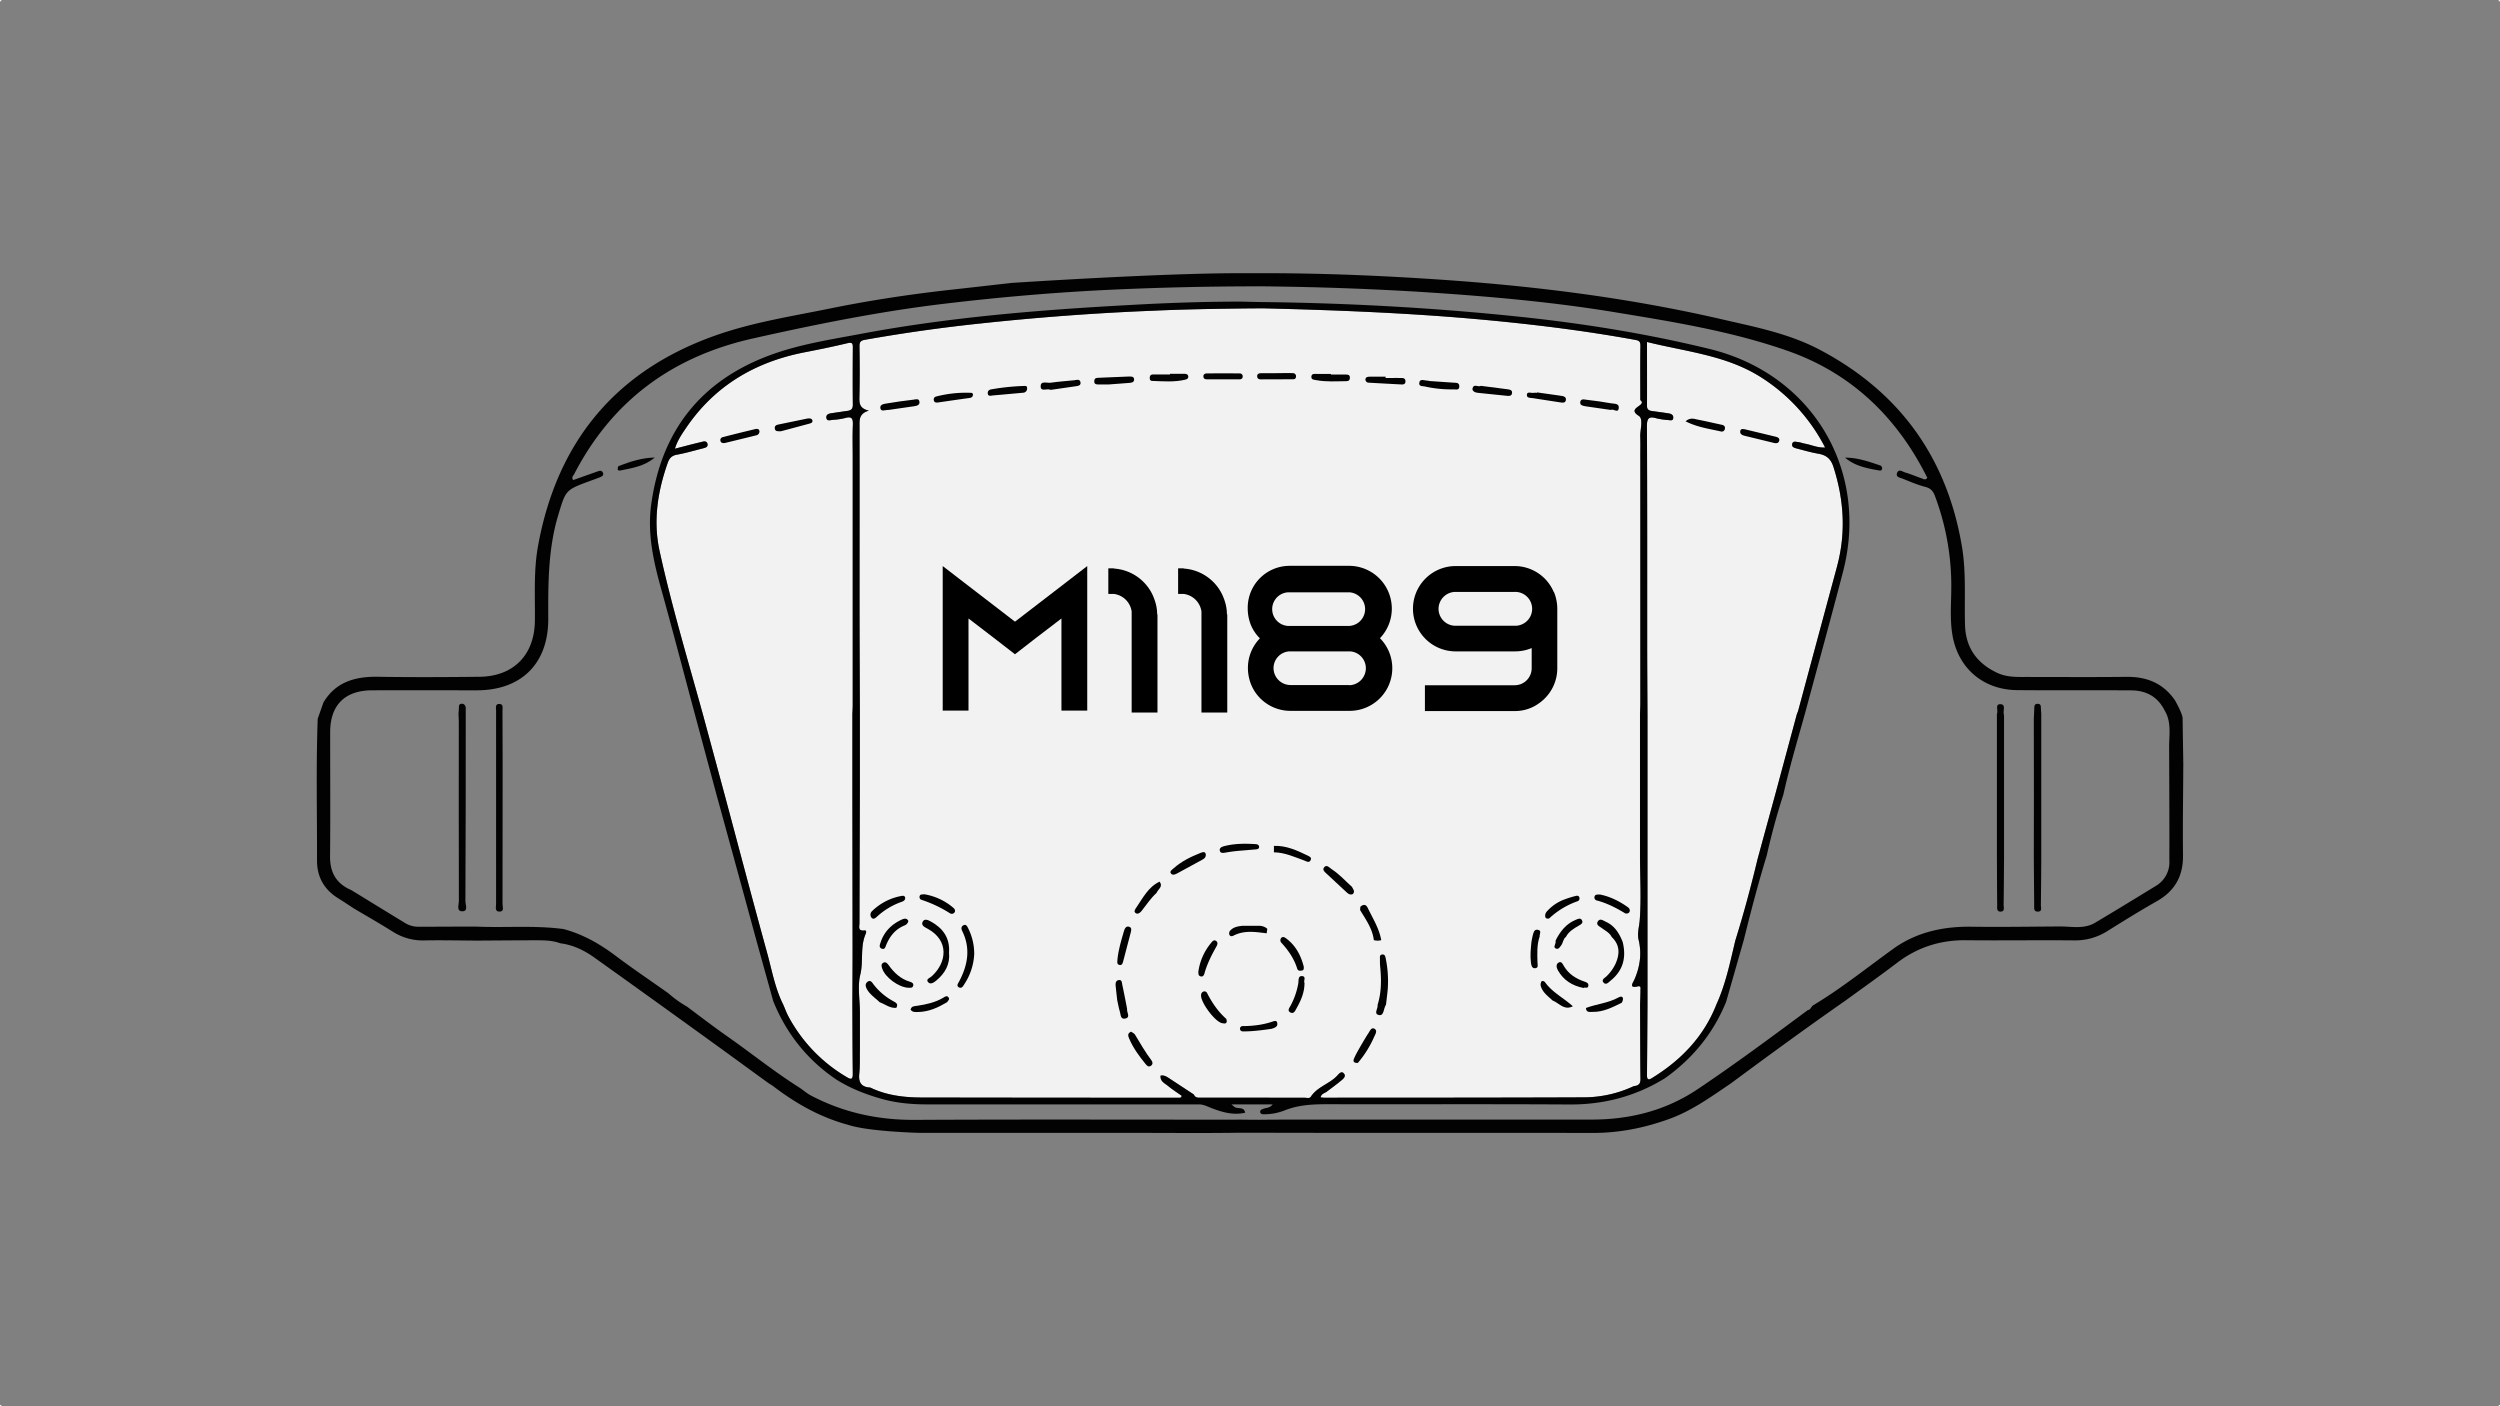 <svg xmlns="http://www.w3.org/2000/svg" viewBox="0 0 1920 1080"><rect x="0" y="0" width="1920" height="1080" fill="#808080" stroke="none"/><defs><style>.cls-1{fill:#f2f2f2;}.cls-2{fill:#020202;}</style></defs><g id="Capa_2" data-name="Capa 2"><g id="Capa_1-2" data-name="Capa 1"><rect class="cls-1" width="1" height="1"/><rect class="cls-1" x="1919" y="1079" width="1" height="1"/><rect class="cls-1" y="1079" width="1" height="1"/><rect class="cls-1" x="1919" width="1" height="1"/></g><g id="Capa_3" data-name="Capa 3"><path class="cls-1" d="M1410.82,435.09q-14.92,55.23-29.76,110.48c-.28,1-.74,2-1.12,3l-16.74,62.18q-6.75,24.62-13.47,49.28c-5,20.92-10.59,41.68-17,62.24-4,16.65-7.4,33.51-14.58,49.23-9.77,24.85-27.3,42.89-49.73,56.62-3,1.85-3.6.28-3.58-2.54.19-17.65.28-35.3.39-53q0-25.21,0-50.44,0-31.16,0-62.33,0-24.63,0-49.27V548.25c-.08-18.79-.21-37.59-.22-56.38,0-54.91.09-109.8-.21-164.69,0-6.54,2-7.47,7.47-5.88a53.87,53.87,0,0,0,8.92,1.3c1.63.18,3.81.83,3.85-1.92,0-2.11-1.65-2.91-3.47-3.19-4.26-.66-8.54-1.23-12.81-1.8-2.38-.33-3.93-1.11-3.91-4,.09-16.15,0-32.31,0-49.06,30.51,7.59,61.67,10.29,88.34,27.59a138.63,138.63,0,0,1,48.49,53.5c-6,.25-10.68-2.14-15.63-3-1.69-.3-3.32-1-5-1.17s-4.27-1.22-4.71,1.68c-.33,2.19,1.8,2.76,3.44,3.19,5.4,1.41,10.79,3,16.3,3.95,6.25,1.06,9.89,3.66,12,10.32C1416.21,384,1417.78,409.31,1410.82,435.09Z"/><path class="cls-1" d="M1259.69,335.46c.22,5.61,0,11.23.06,16.86v50.61q0,68.44,0,136.91c0,2.79-.17,5.6-.26,8.4q0,31.2,0,62.37,0,24.28,0,48.58c.1,15.85,1,31.77-.22,47.53-.37,5.14-2.15,10.18-.75,15.47,2.42,10.49.9,20.51-3.4,30.28-1,2.26-4.56,6.76,2.72,5.06,2.62-.61,2,1.64,2,3,0,3.66-.19,7.34-.31,11,.09,19.16.1,38.32.31,57.46,0,3.8-2,4.85-5.09,5.14a90.55,90.55,0,0,1-37.34,8.62c-66.82.29-133.65.23-200.46.29-.78,0-1.56-.13-2.79-.25.67-3,3.19-3.18,4.72-4.37,3.6-2.75,7.29-5.39,10.77-8.28,1.76-1.44,4.46-3.47,2.33-5.81-2-2.17-3.94.65-5.24,2-6,6.22-15.16,8.37-20.08,16-1,1.5-3.25.72-4.92.72L923,843c-2.32,0-4.91.5-6.11-2.41q-9-5.91-18-11.82c-2.3-1.5-4.49-3.26-7.53-2.69-.57,4.36,3.14,5.83,5.66,7.9,3.39,2.8,7.13,5.19,10.56,7.62-.53,1.79-1.56,1.46-2.31,1.46q-98.47,0-196.91-.17c-13.76,0-27.34-1.52-40-7.65-6.73-.33-9.12-3.77-8.45-10.46.65-6.36.37-12.83.5-19.26v-3.17q0-10.22,0-20.43c0-.9,0-1.78,0-2.67V777c-.07-9.51-1.91-19.46.28-28.42,2.54-10.33-.19-21.08,4-31,.51-1.16,1.11-3.14-.71-3-5.39.61-3.92-3-3.91-5.73q.13-51.24.31-102.5V548.24c-.09-26.59-.23-53.19-.26-79.78,0-46.93.07-93.87,0-140.8,0-5-.63-10,7.18-12.3-7.4-1.66-7.37-5.83-7.27-10.61.3-12.74.26-25.51.06-38.26-.07-3.33.35-4.85,4.13-5.52q43.69-7.76,87.83-12.45c44.5-4.77,89.11-8.16,133.84-9.9C920.09,237,970,236.79,970,236.79c53.62,1.33,107.2,3.35,160.65,8,41.94,3.68,83.74,8.68,125.2,16.23,3.33.61,4,1.52,4,4.74-.21,13.84-.09,27.68-.08,41.52,5.66,4.33-11,5.78-1.26,12C1262.33,321.77,1259.46,329.91,1259.69,335.46Z"/><path class="cls-1" d="M655,326.39c-.35,8.21-.12,16.43-.12,24.65q0,95.37,0,190.75c0,2.15-.16,4.31-.24,6.46q0,31.18,0,62.35.07,59.79.14,119.6c0,13.37-.09,26.72-.16,40.07.09,18.15.07,36.31.32,54.45.07,5.12-2,4.07-4.89,2.35a119.14,119.14,0,0,1-44.38-46.15c-1.64-3-2.78-6.26-4.16-9.39-6.32-12.63-8.71-26.52-12.42-40-11-39.87-21.5-79.87-32.21-119.83q-8.37-31-16.75-61.94c-11.59-42.12-24.25-84-33.58-126.68-5-22.81-1.53-45.54,6.25-67.57,1.27-3.64,3.13-5.61,7.14-6.33,6.55-1.18,13-3.07,19.46-4.72,1.84-.47,4.43-.91,4-3.33-.58-3.13-3.45-2-5.35-1.53-6.25,1.44-12.44,3.14-19.73,5,2-6.41,5.26-11.06,8.39-15.7,22-32.58,53.18-50.94,91.33-58.36,11-2.14,22-4.39,32.89-7,3.49-.83,4.07.17,4.05,3.27-.11,14.7-.17,29.41,0,44.11,0,3.13-1.34,4.22-4,4.6-3.85.53-7.68,1.16-11.52,1.69-2.46.35-5.32.79-4.76,3.92.44,2.53,3.2,1.46,4.95,1.3a48.79,48.79,0,0,0,9.6-1.43C654.43,319.51,655.15,321.75,655,326.39Z"/><path class="cls-2" d="M1313.15,268.06c-48.73-11.9-98.14-19.84-148.05-25-66.1-6.87-132.35-10.44-198.78-11.11l-13-.32c-28.56,0-57.1,1-85.62,2.61-69.3,3.77-138.43,9.33-206.75,22.2-22.66,4.27-45.66,7.78-67.42,15.55-54.51,19.42-85.63,58.24-93.43,115.64-2.95,21.69,1.54,42.46,7.27,63.2,9,32.38,17.48,64.89,26.19,97.34l16.71,62.15Q565,663.82,579.58,717.37c4.71,17.2,9.52,34.37,14.28,51.55,10.07,24.81,26,44.94,48.17,60,11.06,7,23.16,11.74,35.74,15.19,11.11,3.06,22.47,4.07,34,4.06q104.49,0,209,0c3,0,5.44,1.14,8.24,2.27,8.59,3.44,17.67,6.35,27.3,4.12-1-5.17-6.12-2.32-8.76-4.84l-1.76-1.52H977.4c-2.52,3-5.14,2.52-7.16,3.37-1.23.51-2.63.84-2.4,2.49s1.73,1.7,3,1.7a42.86,42.86,0,0,0,15.83-3c10.95-4.38,22.22-4.74,33.73-4.72,61.65.13,123.29-.17,184.94.2,26.44.15,50.77-6.26,73.23-20.08,21.28-15.08,37.2-34.46,47.07-58.7l13.62-47.68c5.39-21.68,11-43.31,17.58-64.67,3.57-15.8,7.76-31.44,12.78-46.84,4.67-21,10.81-41.55,16.59-62.23,9.74-36.23,19.74-72.4,29.17-108.72C1435.82,361,1391.85,287.27,1313.15,268.06ZM655,326.39c-.35,8.21-.12,16.43-.12,24.65q0,95.37,0,190.75c0,2.15-.16,4.31-.24,6.46q0,31.18,0,62.35.07,59.79.14,119.6c0,13.37-.09,26.72-.16,40.07.09,18.15.07,36.31.32,54.45.07,5.12-2,4.07-4.89,2.35a119.14,119.14,0,0,1-44.38-46.15c-1.64-3-2.78-6.26-4.16-9.39-6.32-12.63-8.71-26.52-12.42-40-11-39.87-21.5-79.87-32.21-119.83q-8.37-31-16.75-61.94c-11.59-42.12-24.25-84-33.58-126.68-5-22.81-1.53-45.54,6.25-67.57,1.27-3.64,3.13-5.61,7.14-6.33,6.55-1.18,13-3.07,19.46-4.72,1.84-.47,4.43-.91,4-3.33-.58-3.13-3.45-2-5.35-1.53-6.25,1.44-12.44,3.14-19.73,5,2-6.41,5.26-11.06,8.39-15.7,22-32.58,53.18-50.94,91.33-58.36,11-2.14,22-4.39,32.89-7,3.49-.83,4.07.17,4.05,3.27-.11,14.7-.17,29.41,0,44.11,0,3.13-1.34,4.22-4,4.6-3.85.53-7.68,1.16-11.52,1.69-2.46.35-5.32.79-4.76,3.92.44,2.53,3.2,1.46,4.95,1.3a48.79,48.79,0,0,0,9.6-1.43C654.43,319.51,655.15,321.75,655,326.39Zm603.53-7.07c3.85,2.45,1,10.59,1.21,16.14s0,11.23.06,16.86v50.61q0,68.44,0,136.91c0,2.79-.17,5.6-.26,8.4q0,31.2,0,62.37,0,24.28,0,48.58c.1,15.85,1,31.77-.22,47.53-.37,5.14-2.15,10.18-.75,15.47,2.42,10.49.9,20.51-3.4,30.28-1,2.26-4.56,6.76,2.72,5.06,2.62-.61,2,1.64,2,3,0,3.66-.19,7.34-.31,11,.09,19.16.1,38.32.31,57.46,0,3.8-2,4.85-5.09,5.14a90.55,90.55,0,0,1-37.34,8.62c-66.82.29-133.65.23-200.46.29-.78,0-1.56-.13-2.79-.25.67-3,3.19-3.18,4.72-4.37,3.6-2.75,7.29-5.39,10.77-8.28,1.76-1.44,4.46-3.47,2.33-5.81-2-2.17-3.94.65-5.24,2-6,6.22-15.16,8.37-20.08,16-1,1.5-3.25.72-4.92.72L923,843c-2.32,0-4.91.5-6.11-2.41q-9-5.91-18-11.82c-2.3-1.5-4.49-3.26-7.53-2.69-.57,4.36,3.14,5.83,5.66,7.9,3.39,2.8,7.13,5.19,10.56,7.62-.53,1.79-1.56,1.46-2.31,1.46q-98.47,0-196.91-.17c-13.76,0-27.34-1.52-40-7.65-6.73-.33-9.12-3.77-8.45-10.46.65-6.36.37-12.83.5-19.26v-3.17q0-10.22,0-20.43c0-.9,0-1.78,0-2.67V777c-.07-9.51-1.91-19.46.28-28.42,2.54-10.33-.19-21.08,4-31,.51-1.16,1.11-3.14-.71-3-5.39.61-3.92-3-3.91-5.73q.13-51.24.31-102.5V548.24c-.09-26.59-.23-53.19-.26-79.78,0-46.93.07-93.87,0-140.8,0-5-.63-10,7.18-12.3-7.4-1.66-7.37-5.83-7.27-10.61.3-12.74.26-25.51.06-38.26-.07-3.33.35-4.85,4.13-5.52q43.69-7.76,87.83-12.45c44.5-4.77,89.11-8.16,133.84-9.9C920.09,237,970,236.79,970,236.79c53.62,1.33,107.2,3.35,160.65,8,41.94,3.68,83.74,8.68,125.2,16.23,3.33.61,4,1.52,4,4.74-.21,13.84-.09,27.68-.08,41.52C1265.4,311.65,1248.69,313.1,1258.48,319.32Zm152.34,115.77q-14.92,55.23-29.76,110.48c-.28,1-.74,2-1.12,3l-16.74,62.18q-6.75,24.62-13.47,49.28c-5,20.92-10.59,41.68-17,62.24-4,16.65-7.4,33.51-14.58,49.23-9.77,24.85-27.3,42.89-49.73,56.62-3,1.85-3.6.28-3.58-2.54.19-17.65.28-35.3.39-53q0-25.21,0-50.44,0-31.16,0-62.33,0-24.63,0-49.27V548.25c-.08-18.79-.21-37.59-.22-56.38,0-54.91.09-109.8-.21-164.69,0-6.54,2-7.47,7.47-5.88a53.87,53.87,0,0,0,8.92,1.3c1.63.18,3.81.83,3.85-1.92,0-2.11-1.65-2.91-3.47-3.19-4.26-.66-8.54-1.23-12.81-1.8-2.38-.33-3.93-1.11-3.91-4,.09-16.15,0-32.31,0-49.06,30.51,7.59,61.67,10.29,88.34,27.59a138.63,138.63,0,0,1,48.49,53.5c-6,.25-10.68-2.14-15.63-3-1.69-.3-3.32-1-5-1.17s-4.27-1.22-4.71,1.68c-.33,2.19,1.8,2.76,3.44,3.19,5.4,1.41,10.79,3,16.3,3.95,6.25,1.06,9.89,3.66,12,10.32C1416.21,384,1417.78,409.31,1410.82,435.09Zm-97.67-167c-48.73-11.9-98.14-19.84-148.05-25-66.1-6.87-132.35-10.44-198.78-11.11l-13-.32c-28.56,0-57.1,1-85.62,2.61-69.3,3.77-138.43,9.33-206.75,22.2-22.66,4.27-45.66,7.78-67.42,15.55-54.51,19.42-85.63,58.24-93.43,115.64-2.95,21.69,1.54,42.46,7.27,63.2,9,32.38,17.48,64.89,26.19,97.34l16.71,62.15Q565,663.82,579.58,717.37c4.71,17.2,9.52,34.37,14.28,51.55,10.07,24.81,26,44.94,48.17,60,11.06,7,23.16,11.74,35.74,15.19,11.11,3.06,22.47,4.07,34,4.06q104.49,0,209,0c3,0,5.44,1.14,8.24,2.27,8.59,3.44,17.67,6.35,27.3,4.12-1-5.17-6.12-2.32-8.76-4.84l-1.76-1.52H977.4c-2.52,3-5.14,2.52-7.16,3.37-1.23.51-2.63.84-2.4,2.49s1.73,1.7,3,1.7a42.86,42.86,0,0,0,15.83-3c10.95-4.38,22.22-4.74,33.73-4.72,61.65.13,123.29-.17,184.94.2,26.44.15,50.77-6.26,73.23-20.08,21.28-15.08,37.2-34.46,47.07-58.7l13.62-47.68c5.39-21.68,11-43.31,17.58-64.67,3.57-15.8,7.76-31.44,12.78-46.84,4.67-21,10.81-41.55,16.59-62.23,9.74-36.23,19.74-72.4,29.17-108.72C1435.82,361,1391.85,287.27,1313.15,268.06ZM655,326.39c-.35,8.21-.12,16.43-.12,24.65q0,95.37,0,190.75c0,2.15-.16,4.31-.24,6.46q0,31.18,0,62.35.07,59.79.14,119.6c0,13.37-.09,26.72-.16,40.07.09,18.15.07,36.31.32,54.45.07,5.12-2,4.07-4.89,2.35a119.14,119.14,0,0,1-44.38-46.15c-1.64-3-2.78-6.26-4.16-9.39-6.32-12.63-8.71-26.52-12.42-40-11-39.87-21.5-79.87-32.21-119.83q-8.37-31-16.75-61.94c-11.59-42.12-24.25-84-33.58-126.68-5-22.81-1.53-45.54,6.25-67.57,1.27-3.64,3.13-5.61,7.14-6.33,6.55-1.18,13-3.07,19.46-4.72,1.84-.47,4.43-.91,4-3.33-.58-3.13-3.45-2-5.35-1.53-6.25,1.44-12.44,3.14-19.73,5,2-6.41,5.26-11.06,8.39-15.7,22-32.58,53.18-50.94,91.33-58.36,11-2.14,22-4.39,32.89-7,3.49-.83,4.07.17,4.05,3.27-.11,14.7-.17,29.41,0,44.11,0,3.13-1.34,4.22-4,4.6-3.85.53-7.68,1.16-11.52,1.69-2.46.35-5.32.79-4.76,3.92.44,2.53,3.2,1.46,4.95,1.3a48.79,48.79,0,0,0,9.6-1.43C654.43,319.51,655.15,321.75,655,326.39Zm603.53-7.07c3.85,2.45,1,10.59,1.21,16.14s0,11.23.06,16.86v50.61q0,68.44,0,136.91c0,2.79-.17,5.6-.26,8.4q0,31.2,0,62.37,0,24.28,0,48.58c.1,15.85,1,31.77-.22,47.53-.37,5.14-2.15,10.18-.75,15.47,2.42,10.49.9,20.51-3.4,30.28-1,2.26-4.56,6.76,2.72,5.06,2.62-.61,2,1.64,2,3,0,3.66-.19,7.34-.31,11,.09,19.16.1,38.32.31,57.46,0,3.8-2,4.85-5.09,5.14a90.55,90.55,0,0,1-37.34,8.62c-66.82.29-133.65.23-200.46.29-.78,0-1.56-.13-2.79-.25.67-3,3.19-3.18,4.72-4.37,3.6-2.75,7.29-5.39,10.77-8.28,1.76-1.44,4.46-3.47,2.33-5.81-2-2.17-3.94.65-5.24,2-6,6.22-15.16,8.37-20.08,16-1,1.5-3.25.72-4.92.72L923,843c-2.32,0-4.91.5-6.11-2.41q-9-5.91-18-11.82c-2.3-1.5-4.49-3.26-7.53-2.69-.57,4.36,3.14,5.83,5.66,7.9,3.39,2.8,7.13,5.19,10.56,7.62-.53,1.79-1.56,1.46-2.31,1.46q-98.47,0-196.91-.17c-13.76,0-27.34-1.52-40-7.65-6.73-.33-9.12-3.77-8.45-10.46.65-6.36.37-12.83.5-19.26v-3.17q0-10.22,0-20.43c0-.9,0-1.78,0-2.67V777c-.07-9.51-1.91-19.46.28-28.42,2.54-10.33-.19-21.08,4-31,.51-1.16,1.11-3.14-.71-3-5.39.61-3.92-3-3.91-5.73q.13-51.24.31-102.5V548.24c-.09-26.59-.23-53.19-.26-79.78,0-46.93.07-93.87,0-140.8,0-5-.63-10,7.18-12.3-7.4-1.66-7.37-5.83-7.27-10.61.3-12.74.26-25.51.06-38.26-.07-3.33.35-4.85,4.13-5.52q43.69-7.76,87.83-12.45c44.5-4.77,89.11-8.16,133.84-9.9C920.09,237,970,236.79,970,236.79c53.62,1.33,107.2,3.35,160.65,8,41.94,3.68,83.74,8.68,125.2,16.23,3.33.61,4,1.52,4,4.74-.21,13.84-.09,27.68-.08,41.52C1265.4,311.65,1248.69,313.1,1258.48,319.32Zm152.34,115.77q-14.92,55.23-29.76,110.48c-.28,1-.74,2-1.12,3l-16.74,62.18q-6.75,24.62-13.47,49.28c-5,20.92-10.59,41.68-17,62.24-4,16.65-7.4,33.51-14.58,49.23-9.77,24.85-27.3,42.89-49.73,56.62-3,1.85-3.6.28-3.58-2.54.19-17.65.28-35.3.39-53q0-25.21,0-50.44,0-31.16,0-62.33,0-24.63,0-49.27V548.25c-.08-18.79-.21-37.59-.22-56.38,0-54.91.09-109.8-.21-164.69,0-6.54,2-7.47,7.47-5.88a53.87,53.87,0,0,0,8.92,1.3c1.63.18,3.81.83,3.85-1.92,0-2.11-1.65-2.91-3.47-3.19-4.26-.66-8.54-1.23-12.81-1.8-2.38-.33-3.93-1.11-3.91-4,.09-16.15,0-32.31,0-49.06,30.51,7.59,61.67,10.29,88.34,27.59a138.63,138.63,0,0,1,48.49,53.5c-6,.25-10.68-2.14-15.63-3-1.69-.3-3.32-1-5-1.17s-4.27-1.22-4.71,1.68c-.33,2.19,1.8,2.76,3.44,3.19,5.4,1.41,10.79,3,16.3,3.95,6.25,1.06,9.89,3.66,12,10.32C1416.21,384,1417.78,409.31,1410.82,435.09Zm265.93,153.44c-.18-13.39-.38-23.4-.56-36.81,0-3.65-5.83-13.83-5.83-13.83-9-13.15-21.65-18.24-37.29-18.07-27,.3-54.09.07-81.13.09-6.09,0-12.17-.45-17.74-3-15.73-7.21-24.62-19.27-25.11-36.87-.59-20.29,1-40.65-2.46-60.84q-17.42-102.07-108.91-150.49c-23.78-12.59-49.89-17.6-75.75-23.58C1252.1,229,1181.24,220,1109.81,215c-47.7-3.3-95.46-5.33-143.28-5.18l-15.15,0c-61.81,0-174.53,7.47-174.53,7.47-15,1.69-30,3.42-45.06,5.07-31.78,3.49-63.4,8.26-94.74,14.64-28.12,5.73-56.64,10.19-83.85,19.36-78.74,26.54-125.19,81.41-140,163-3.47,19.07-2.17,38.38-2.41,57.61-.32,26-16.4,42.52-42.51,42.8s-51.93.41-77.89,0c-17.57-.29-32.57,3.87-42,19.76L244,552c-1.31,36.33-.44,72.65-.53,109,0,12.58,5.57,22.38,16.46,29,4,2.48,7.95,5.15,11.91,7.74,10,5.91,20,11.61,29.81,17.78A42.75,42.75,0,0,0,326,722.24c13.53-.25,27.08.07,40.62.14,14.87-.09,29.73-.22,44.6-.24,6.43,0,12.9,0,19.07,2.3,9.66,1.2,18.21,5.3,26,10.84Q502.13,768,547.74,801c14.16,10.21,28.25,20.54,42.37,30.8,1.27.82,2.6,1.54,3.79,2.45,17.33,13.23,36,23.82,57.22,29.55,15.82,5.33,55.29,6.24,55.29,6.24q81.12,0,162.22,0c27.69,0,55.37.29,83-.1h16.76c85,.23,170,0,255,.16,20.35,0,39.83-3.91,58.89-10.85,17.27-6.29,31.91-17,46.93-27.12,29.07-21.55,58.29-42.89,88-63.6,13.26-9.66,26.66-19.13,39.71-29.06,15.75-12,33.28-17.59,53.06-17.37,27.68.3,55.36-.16,83,.12a46.05,46.05,0,0,0,25.71-7.29c12.44-7.78,24.92-15.52,37.7-22.76,14-7.93,20.42-19.48,20.16-35.6C1676.27,633.93,1676.67,611.24,1676.75,588.53Zm-10.68,73.09a21.17,21.17,0,0,1-10.61,18.87C1640,690,1624.6,699.42,1609,708.68c-8.12,4.83-17.16,3-25.94,2.84-22.82.1-45.64.54-68.46.2-21.19-.33-41,3.68-58.79,15.68-21,15-41,31.31-63.22,44.61-1.67,1-1.93,3.49-4.19,3.74-27.85,20.67-55.69,41.35-84.48,60.66-24.66,16.56-52.1,23.42-81.51,23.42l-209.58,0c-15.35,0-30.71,0-46.07.15l-11.73-.08c-2.82-.09-5.62,0-8.44,0-81.34,0-162.67-.27-244,.16-28.29.14-54.82-5.57-79.79-18.71-3-1.57-5.58-3.83-8.36-5.78-19.38-12.15-37.16-26.55-55.87-39.65-10.57-7.4-20.79-15.29-31.18-23a81.56,81.56,0,0,1-14.1-10.12c-13.53-9.56-27.3-18.84-40.55-28.8-12.18-9.15-25.12-16.52-39.89-20.48-22.44-3-45-.86-67.55-1.91-14.62,0-29.24.14-43.87.12a19.09,19.09,0,0,1-9.87-2.58c-13.93-8.45-27.81-17-41.71-25.53-11.44-4.87-16.5-13.38-16.37-26,.33-31.79.06-63.58.1-95.38,0-20.73,11.31-32,32.12-32.08,26.82-.08,53.65,0,80.48,0,34.27,0,55-20.6,54.88-54.87-.09-26.84-.18-53.57,7.66-79.65,5.8-19.28,5.55-19.34,24.46-26.27,2.62-1,5.27-1.87,7.86-2.94,1.38-.6,2.87-1.55,2-3.4s-2.33-1.62-3.9-1.06c-6.29,2.25-12.59,4.47-18.85,6.7-1.74-2,.06-3.35.76-4.7,29.22-56.33,75.33-90.12,137.06-104,48.68-10.93,97.53-20.79,147.08-26.69,43.36-5.17,86.85-8.91,130.49-10.88q48-2.16,96-2.44l14.8-.08c50.18.46,100.31,2.37,150.37,6.06,40.74,3,81.39,7,121.69,13.58,45.32,7.44,90.87,14.7,134.33,29.92,49.19,17.24,84.24,51.17,107.32,97.56-1.54,2-3,.86-4.24.43-4.28-1.48-8.45-3.3-12.79-4.57-2-.57-4.86-3-6.18.31s2.27,3.65,4.22,4.44c5.79,2.34,11.58,4.82,17.6,6.38,4.18,1.09,5.92,3.38,7.31,7.13a196.37,196.37,0,0,1,12.48,66.44c.2,13.6-1.43,27.3,1,40.79,4.54,25.21,23.81,41.42,49.5,41.66,29.2.28,58.41,0,87.63.19,11.45.06,20.39,4.8,25.68,15.37,5.49,9,3.42,19,3.49,28.66C1666,603.38,1666.16,632.5,1666.07,661.62ZM1313.15,268.06c-48.73-11.9-98.14-19.84-148.05-25-66.1-6.87-132.35-10.44-198.78-11.11l-13-.32c-28.56,0-57.1,1-85.62,2.61-69.3,3.77-138.43,9.33-206.75,22.2-22.66,4.27-45.66,7.78-67.42,15.55-54.51,19.42-85.63,58.24-93.43,115.64-2.95,21.69,1.54,42.46,7.27,63.2,9,32.38,17.48,64.89,26.19,97.34l16.71,62.15Q565,663.82,579.58,717.37c4.71,17.2,9.52,34.37,14.28,51.55,10.07,24.81,26,44.94,48.17,60,11.06,7,23.16,11.74,35.74,15.19,11.11,3.06,22.47,4.07,34,4.06q104.49,0,209,0c3,0,5.44,1.14,8.24,2.27,8.59,3.44,17.67,6.35,27.3,4.12-1-5.17-6.12-2.32-8.76-4.84l-1.76-1.52H977.4c-2.52,3-5.14,2.52-7.16,3.37-1.23.51-2.63.84-2.4,2.49s1.73,1.7,3,1.7a42.86,42.86,0,0,0,15.83-3c10.95-4.38,22.22-4.74,33.73-4.72,61.65.13,123.29-.17,184.94.2,26.44.15,50.77-6.26,73.23-20.08,21.28-15.08,37.2-34.46,47.07-58.7l13.62-47.68c5.39-21.68,11-43.31,17.58-64.67,3.57-15.8,7.76-31.44,12.78-46.84,4.67-21,10.81-41.55,16.59-62.23,9.74-36.23,19.74-72.4,29.17-108.72C1435.82,361,1391.85,287.27,1313.15,268.06ZM655,326.39c-.35,8.21-.12,16.43-.12,24.65q0,95.37,0,190.75c0,2.15-.16,4.31-.24,6.46q0,31.18,0,62.35.07,59.79.14,119.6c0,13.37-.09,26.72-.16,40.07.09,18.15.07,36.31.32,54.45.07,5.12-2,4.07-4.89,2.35a119.14,119.14,0,0,1-44.38-46.15c-1.64-3-2.78-6.26-4.16-9.39-6.32-12.63-8.71-26.52-12.42-40-11-39.87-21.5-79.87-32.21-119.83q-8.37-31-16.75-61.94c-11.59-42.12-24.25-84-33.58-126.68-5-22.81-1.53-45.54,6.25-67.57,1.27-3.64,3.13-5.61,7.14-6.33,6.55-1.18,13-3.07,19.46-4.72,1.84-.47,4.43-.91,4-3.33-.58-3.13-3.45-2-5.35-1.53-6.25,1.44-12.44,3.14-19.73,5,2-6.41,5.26-11.06,8.39-15.7,22-32.58,53.18-50.94,91.33-58.36,11-2.14,22-4.39,32.89-7,3.49-.83,4.07.17,4.05,3.27-.11,14.7-.17,29.41,0,44.11,0,3.13-1.34,4.22-4,4.6-3.85.53-7.68,1.16-11.52,1.69-2.46.35-5.32.79-4.76,3.92.44,2.53,3.2,1.46,4.95,1.3a48.79,48.79,0,0,0,9.6-1.43C654.43,319.51,655.15,321.75,655,326.39Zm603.53-7.07c3.85,2.45,1,10.59,1.21,16.14s0,11.23.06,16.86v50.61q0,68.44,0,136.91c0,2.79-.17,5.6-.26,8.4q0,31.2,0,62.37,0,24.28,0,48.58c.1,15.85,1,31.77-.22,47.53-.37,5.14-2.15,10.18-.75,15.47,2.42,10.49.9,20.51-3.4,30.28-1,2.26-4.56,6.76,2.72,5.06,2.62-.61,2,1.64,2,3,0,3.66-.19,7.34-.31,11,.09,19.16.1,38.32.31,57.46,0,3.8-2,4.85-5.09,5.14a90.55,90.55,0,0,1-37.34,8.62c-66.82.29-133.65.23-200.46.29-.78,0-1.56-.13-2.79-.25.67-3,3.19-3.18,4.72-4.37,3.6-2.75,7.29-5.39,10.77-8.28,1.76-1.44,4.46-3.47,2.33-5.81-2-2.17-3.94.65-5.24,2-6,6.22-15.16,8.37-20.08,16-1,1.5-3.25.72-4.92.72L923,843c-2.32,0-4.91.5-6.11-2.41q-9-5.91-18-11.82c-2.3-1.5-4.49-3.26-7.53-2.69-.57,4.36,3.14,5.83,5.66,7.9,3.39,2.8,7.13,5.19,10.56,7.62-.53,1.79-1.56,1.46-2.31,1.46q-98.47,0-196.91-.17c-13.76,0-27.34-1.52-40-7.65-6.73-.33-9.12-3.77-8.45-10.46.65-6.36.37-12.83.5-19.26v-3.17q0-10.22,0-20.43c0-.9,0-1.78,0-2.67V777c-.07-9.51-1.91-19.46.28-28.42,2.54-10.33-.19-21.08,4-31,.51-1.16,1.11-3.14-.71-3-5.39.61-3.92-3-3.91-5.73q.13-51.24.31-102.5V548.24c-.09-26.59-.23-53.19-.26-79.78,0-46.93.07-93.87,0-140.8,0-5-.63-10,7.18-12.3-7.4-1.66-7.37-5.83-7.27-10.61.3-12.74.26-25.51.06-38.26-.07-3.33.35-4.85,4.13-5.52q43.69-7.76,87.83-12.45c44.5-4.77,89.11-8.16,133.84-9.9C920.09,237,970,236.79,970,236.79c53.62,1.33,107.2,3.35,160.65,8,41.94,3.68,83.74,8.68,125.2,16.23,3.33.61,4,1.52,4,4.74-.21,13.84-.09,27.68-.08,41.52C1265.4,311.65,1248.69,313.1,1258.48,319.32Zm121.33,25.05c5.4,1.41,10.79,3,16.3,3.95,6.25,1.06,9.89,3.66,12,10.32,8.08,25.33,9.65,50.67,2.69,76.45q-14.92,55.23-29.76,110.48c-.28,1-.74,2-1.12,3l-16.74,62.18q-6.75,24.62-13.47,49.28c-5,20.92-10.59,41.68-17,62.24-4,16.65-7.4,33.51-14.58,49.23-9.77,24.85-27.3,42.89-49.73,56.62-3,1.85-3.6.28-3.58-2.54.19-17.65.28-35.3.39-53q0-25.21,0-50.44,0-31.16,0-62.33,0-24.63,0-49.27V548.25c-.08-18.79-.21-37.59-.22-56.38,0-54.91.09-109.8-.21-164.69,0-6.54,2-7.47,7.47-5.88a53.87,53.87,0,0,0,8.92,1.3c1.63.18,3.81.83,3.85-1.92,0-2.11-1.65-2.91-3.47-3.19-4.26-.66-8.54-1.23-12.81-1.8-2.38-.33-3.93-1.11-3.91-4,.09-16.15,0-32.31,0-49.06,30.51,7.59,61.67,10.29,88.34,27.59a138.63,138.63,0,0,1,48.49,53.5c-6,.25-10.68-2.14-15.63-3-1.69-.3-3.32-1-5-1.17s-4.27-1.22-4.71,1.68C1376,343.37,1378.17,343.94,1379.81,344.37Zm-66.66-76.31c-48.73-11.9-98.14-19.84-148.05-25-66.1-6.87-132.35-10.44-198.78-11.11l-13-.32c-28.56,0-57.1,1-85.62,2.61-69.3,3.77-138.43,9.33-206.75,22.2-22.66,4.27-45.66,7.78-67.42,15.55-54.51,19.42-85.63,58.24-93.43,115.64-2.95,21.69,1.54,42.46,7.27,63.2,9,32.38,17.48,64.89,26.19,97.34l16.71,62.15Q565,663.82,579.58,717.37c4.71,17.2,9.52,34.37,14.28,51.55,10.07,24.81,26,44.94,48.17,60,11.06,7,23.16,11.74,35.74,15.19,11.11,3.06,22.47,4.07,34,4.06q104.49,0,209,0c3,0,5.44,1.14,8.24,2.27,8.59,3.44,17.67,6.35,27.3,4.12-1-5.17-6.12-2.32-8.76-4.84l-1.76-1.52H977.4c-2.52,3-5.14,2.52-7.16,3.37-1.23.51-2.63.84-2.4,2.49s1.73,1.7,3,1.7a42.86,42.86,0,0,0,15.83-3c10.95-4.38,22.22-4.74,33.73-4.72,61.65.13,123.29-.17,184.94.2,26.44.15,50.77-6.26,73.23-20.08,21.28-15.08,37.2-34.46,47.07-58.7l13.62-47.68c5.39-21.68,11-43.31,17.58-64.67,3.57-15.8,7.76-31.44,12.78-46.84,4.67-21,10.81-41.55,16.59-62.23,9.74-36.23,19.74-72.4,29.17-108.72C1435.82,361,1391.85,287.27,1313.15,268.06ZM655,326.39c-.35,8.21-.12,16.43-.12,24.65q0,95.37,0,190.75c0,2.15-.16,4.31-.24,6.46q0,31.18,0,62.35.07,59.79.14,119.6c0,13.37-.09,26.72-.16,40.07.09,18.15.07,36.31.32,54.45.07,5.12-2,4.07-4.89,2.35a119.14,119.14,0,0,1-44.38-46.15c-1.64-3-2.78-6.26-4.16-9.39-6.32-12.63-8.71-26.52-12.42-40-11-39.87-21.5-79.87-32.21-119.83q-8.37-31-16.75-61.94c-11.59-42.12-24.25-84-33.58-126.68-5-22.81-1.53-45.54,6.25-67.57,1.27-3.64,3.13-5.61,7.14-6.33,6.55-1.18,13-3.07,19.46-4.72,1.84-.47,4.43-.91,4-3.33-.58-3.13-3.45-2-5.35-1.53-6.25,1.44-12.44,3.14-19.73,5,2-6.41,5.26-11.06,8.39-15.7,22-32.58,53.18-50.94,91.33-58.36,11-2.14,22-4.39,32.89-7,3.49-.83,4.07.17,4.05,3.27-.11,14.7-.17,29.41,0,44.11,0,3.13-1.34,4.22-4,4.6-3.85.53-7.68,1.16-11.52,1.69-2.46.35-5.32.79-4.76,3.92.44,2.53,3.2,1.46,4.95,1.3a48.79,48.79,0,0,0,9.6-1.43C654.43,319.51,655.15,321.75,655,326.39Zm603.53-7.07c3.85,2.45,1,10.59,1.21,16.14s0,11.23.06,16.86v50.61q0,68.44,0,136.91c0,2.79-.17,5.6-.26,8.4q0,31.2,0,62.37,0,24.28,0,48.58c.1,15.85,1,31.77-.22,47.53-.37,5.14-2.15,10.18-.75,15.47,2.42,10.49.9,20.51-3.4,30.28-1,2.26-4.56,6.76,2.72,5.06,2.62-.61,2,1.64,2,3,0,3.66-.19,7.34-.31,11,.09,19.16.1,38.32.31,57.46,0,3.8-2,4.85-5.09,5.14a90.55,90.55,0,0,1-37.34,8.62c-66.82.29-133.65.23-200.46.29-.78,0-1.56-.13-2.79-.25.67-3,3.19-3.18,4.72-4.37,3.6-2.75,7.29-5.39,10.77-8.28,1.76-1.44,4.46-3.47,2.33-5.81-2-2.17-3.94.65-5.24,2-6,6.22-15.16,8.37-20.08,16-1,1.5-3.25.72-4.92.72L923,843c-2.32,0-4.91.5-6.11-2.41q-9-5.91-18-11.82c-2.3-1.5-4.49-3.26-7.53-2.69-.57,4.36,3.14,5.83,5.66,7.9,3.39,2.8,7.13,5.19,10.56,7.62-.53,1.79-1.56,1.46-2.31,1.46q-98.47,0-196.91-.17c-13.76,0-27.34-1.52-40-7.65-6.73-.33-9.12-3.77-8.45-10.46.65-6.36.37-12.83.5-19.26v-3.17q0-10.22,0-20.43c0-.9,0-1.78,0-2.67V777c-.07-9.51-1.91-19.46.28-28.42,2.54-10.33-.19-21.08,4-31,.51-1.16,1.11-3.14-.71-3-5.39.61-3.92-3-3.91-5.73q.13-51.24.31-102.5V548.24c-.09-26.59-.23-53.19-.26-79.78,0-46.93.07-93.87,0-140.8,0-5-.63-10,7.18-12.3-7.4-1.66-7.37-5.83-7.27-10.61.3-12.74.26-25.51.06-38.26-.07-3.33.35-4.85,4.13-5.52q43.69-7.76,87.83-12.45c44.5-4.77,89.11-8.16,133.84-9.9C920.09,237,970,236.79,970,236.79c53.62,1.33,107.2,3.35,160.65,8,41.94,3.68,83.74,8.68,125.2,16.23,3.33.61,4,1.52,4,4.74-.21,13.84-.09,27.68-.08,41.52C1265.4,311.65,1248.69,313.1,1258.48,319.32Zm152.34,115.77q-14.92,55.23-29.76,110.48c-.28,1-.74,2-1.12,3l-16.74,62.18q-6.75,24.62-13.47,49.28c-5,20.92-10.59,41.68-17,62.24-4,16.65-7.4,33.51-14.58,49.23-9.77,24.85-27.3,42.89-49.73,56.62-3,1.85-3.6.28-3.58-2.54.19-17.65.28-35.3.39-53q0-25.21,0-50.44,0-31.16,0-62.33,0-24.63,0-49.27V548.25c-.08-18.79-.21-37.59-.22-56.38,0-54.91.09-109.8-.21-164.69,0-6.54,2-7.47,7.47-5.88a53.87,53.87,0,0,0,8.92,1.3c1.63.18,3.81.83,3.85-1.92,0-2.11-1.65-2.91-3.47-3.19-4.26-.66-8.54-1.23-12.81-1.8-2.38-.33-3.93-1.11-3.91-4,.09-16.15,0-32.31,0-49.06,30.51,7.59,61.67,10.29,88.34,27.59a138.63,138.63,0,0,1,48.49,53.5c-6,.25-10.68-2.14-15.63-3-1.69-.3-3.32-1-5-1.17s-4.27-1.22-4.71,1.68c-.33,2.19,1.8,2.76,3.44,3.19,5.4,1.41,10.79,3,16.3,3.95,6.25,1.06,9.89,3.66,12,10.32C1416.21,384,1417.78,409.31,1410.82,435.09Zm-97.67-167c-48.73-11.9-98.14-19.84-148.05-25-66.1-6.87-132.35-10.44-198.78-11.11l-13-.32c-28.56,0-57.1,1-85.62,2.61-69.3,3.77-138.43,9.33-206.75,22.2-22.66,4.27-45.66,7.78-67.42,15.55-54.51,19.42-85.63,58.24-93.43,115.64-2.95,21.69,1.54,42.46,7.27,63.2,9,32.38,17.48,64.89,26.19,97.34l16.71,62.15Q565,663.82,579.58,717.37c4.71,17.2,9.52,34.37,14.28,51.55,10.07,24.81,26,44.94,48.17,60,11.06,7,23.16,11.74,35.74,15.19,11.11,3.06,22.47,4.07,34,4.06q104.49,0,209,0c3,0,5.44,1.14,8.24,2.27,8.59,3.44,17.67,6.35,27.3,4.12-1-5.17-6.12-2.32-8.76-4.84l-1.76-1.52H977.4c-2.52,3-5.14,2.52-7.16,3.37-1.23.51-2.63.84-2.4,2.49s1.73,1.7,3,1.7a42.86,42.86,0,0,0,15.83-3c10.95-4.38,22.22-4.74,33.73-4.72,61.65.13,123.29-.17,184.94.2,26.44.15,50.77-6.26,73.23-20.08,21.28-15.08,37.2-34.46,47.07-58.7l13.62-47.68c5.39-21.68,11-43.31,17.58-64.67,3.57-15.8,7.76-31.44,12.78-46.84,4.67-21,10.81-41.55,16.59-62.23,9.74-36.23,19.74-72.4,29.17-108.72C1435.82,361,1391.85,287.27,1313.15,268.06ZM655,326.39c-.35,8.21-.12,16.43-.12,24.65q0,95.37,0,190.75c0,2.15-.16,4.31-.24,6.46q0,31.18,0,62.35.07,59.79.14,119.6c0,13.37-.09,26.72-.16,40.07.09,18.15.07,36.31.32,54.45.07,5.12-2,4.07-4.89,2.35a119.14,119.14,0,0,1-44.38-46.15c-1.64-3-2.78-6.26-4.16-9.39-6.32-12.63-8.71-26.52-12.42-40-11-39.87-21.5-79.87-32.21-119.83q-8.37-31-16.75-61.94c-11.59-42.12-24.25-84-33.58-126.68-5-22.81-1.53-45.54,6.25-67.57,1.27-3.64,3.13-5.61,7.14-6.33,6.55-1.18,13-3.07,19.46-4.72,1.84-.47,4.43-.91,4-3.33-.58-3.13-3.45-2-5.35-1.53-6.25,1.44-12.44,3.14-19.73,5,2-6.41,5.26-11.06,8.39-15.7,22-32.58,53.18-50.94,91.33-58.36,11-2.14,22-4.39,32.89-7,3.49-.83,4.07.17,4.05,3.27-.11,14.7-.17,29.41,0,44.11,0,3.13-1.34,4.22-4,4.6-3.85.53-7.68,1.16-11.52,1.69-2.46.35-5.32.79-4.76,3.92.44,2.53,3.2,1.46,4.95,1.3a48.79,48.79,0,0,0,9.6-1.43C654.43,319.51,655.15,321.75,655,326.39Zm603.53-7.07c3.85,2.45,1,10.59,1.21,16.14s0,11.23.06,16.86v50.61q0,68.44,0,136.91c0,2.79-.17,5.6-.26,8.4q0,31.2,0,62.37,0,24.28,0,48.58c.1,15.85,1,31.77-.22,47.53-.37,5.14-2.15,10.18-.75,15.47,2.42,10.49.9,20.51-3.4,30.28-1,2.26-4.56,6.76,2.72,5.06,2.62-.61,2,1.64,2,3,0,3.66-.19,7.34-.31,11,.09,19.16.1,38.32.31,57.46,0,3.8-2,4.85-5.09,5.14a90.55,90.55,0,0,1-37.34,8.62c-66.82.29-133.65.23-200.46.29-.78,0-1.56-.13-2.79-.25.67-3,3.19-3.18,4.72-4.37,3.6-2.75,7.29-5.39,10.77-8.28,1.76-1.44,4.46-3.47,2.33-5.81-2-2.17-3.94.65-5.24,2-6,6.22-15.16,8.37-20.08,16-1,1.5-3.25.72-4.92.72L923,843c-2.32,0-4.91.5-6.11-2.41q-9-5.91-18-11.82c-2.3-1.5-4.49-3.26-7.53-2.69-.57,4.36,3.14,5.83,5.66,7.9,3.39,2.8,7.13,5.19,10.56,7.62-.53,1.79-1.56,1.46-2.31,1.46q-98.47,0-196.91-.17c-13.76,0-27.34-1.52-40-7.65-6.73-.33-9.12-3.77-8.45-10.46.65-6.36.37-12.83.5-19.26v-3.17q0-10.22,0-20.43c0-.9,0-1.78,0-2.67V777c-.07-9.51-1.91-19.46.28-28.42,2.54-10.33-.19-21.08,4-31,.51-1.16,1.11-3.14-.71-3-5.39.61-3.92-3-3.91-5.73q.13-51.24.31-102.5V548.24c-.09-26.59-.23-53.19-.26-79.78,0-46.93.07-93.87,0-140.8,0-5-.63-10,7.18-12.3-7.4-1.66-7.37-5.83-7.27-10.61.3-12.74.26-25.51.06-38.26-.07-3.33.35-4.85,4.13-5.52q43.69-7.76,87.83-12.45c44.5-4.77,89.11-8.16,133.84-9.9C920.09,237,970,236.79,970,236.79c53.62,1.33,107.2,3.35,160.65,8,41.94,3.68,83.74,8.68,125.2,16.23,3.33.61,4,1.52,4,4.74-.21,13.84-.09,27.68-.08,41.52C1265.4,311.65,1248.69,313.1,1258.48,319.32Zm152.34,115.77q-14.92,55.23-29.76,110.48c-.28,1-.74,2-1.12,3l-16.74,62.18q-6.75,24.62-13.47,49.28c-5,20.92-10.59,41.68-17,62.24-4,16.65-7.4,33.51-14.58,49.23-9.77,24.85-27.3,42.89-49.73,56.62-3,1.85-3.6.28-3.58-2.54.19-17.65.28-35.3.39-53q0-25.21,0-50.44,0-31.16,0-62.33,0-24.63,0-49.27V548.25c-.08-18.79-.21-37.59-.22-56.38,0-54.91.09-109.8-.21-164.69,0-6.54,2-7.47,7.47-5.88a53.87,53.87,0,0,0,8.92,1.3c1.63.18,3.81.83,3.85-1.92,0-2.11-1.65-2.91-3.47-3.19-4.26-.66-8.54-1.23-12.81-1.8-2.38-.33-3.93-1.11-3.91-4,.09-16.15,0-32.31,0-49.06,30.51,7.59,61.67,10.29,88.34,27.59a138.63,138.63,0,0,1,48.49,53.5c-6,.25-10.68-2.14-15.63-3-1.69-.3-3.32-1-5-1.17s-4.27-1.22-4.71,1.68c-.33,2.19,1.8,2.76,3.44,3.19,5.4,1.41,10.79,3,16.3,3.95,6.25,1.06,9.89,3.66,12,10.32C1416.21,384,1417.78,409.31,1410.82,435.09Zm-97.67-167c-48.73-11.9-98.14-19.84-148.05-25-66.1-6.87-132.35-10.44-198.78-11.11l-13-.32c-28.56,0-57.1,1-85.62,2.61-69.3,3.77-138.43,9.33-206.75,22.2-22.66,4.27-45.66,7.78-67.42,15.55-54.51,19.42-85.63,58.24-93.43,115.64-2.95,21.69,1.54,42.46,7.27,63.2,9,32.38,17.48,64.89,26.19,97.34l16.71,62.15Q565,663.82,579.58,717.37c4.71,17.2,9.52,34.37,14.28,51.55,10.07,24.81,26,44.94,48.17,60,11.06,7,23.16,11.74,35.74,15.19,11.11,3.06,22.47,4.07,34,4.06q104.49,0,209,0c3,0,5.44,1.14,8.24,2.27,8.59,3.44,17.67,6.35,27.3,4.12-1-5.17-6.12-2.32-8.76-4.84l-1.76-1.52H977.4c-2.52,3-5.14,2.52-7.16,3.37-1.23.51-2.63.84-2.4,2.49s1.73,1.7,3,1.7a42.86,42.86,0,0,0,15.83-3c10.95-4.38,22.22-4.74,33.73-4.72,61.65.13,123.29-.17,184.94.2,26.44.15,50.77-6.26,73.23-20.08,21.28-15.08,37.2-34.46,47.07-58.7l13.62-47.68c5.39-21.68,11-43.31,17.58-64.67,3.57-15.8,7.76-31.44,12.78-46.84,4.67-21,10.81-41.55,16.59-62.23,9.74-36.23,19.74-72.4,29.17-108.72C1435.82,361,1391.85,287.27,1313.15,268.06ZM655,326.39c-.35,8.21-.12,16.43-.12,24.65q0,95.37,0,190.75c0,2.15-.16,4.31-.24,6.46q0,31.18,0,62.35.07,59.79.14,119.6c0,13.37-.09,26.72-.16,40.07.09,18.15.07,36.31.32,54.45.07,5.12-2,4.07-4.89,2.35a119.14,119.14,0,0,1-44.38-46.15c-1.64-3-2.78-6.26-4.16-9.39-6.32-12.63-8.71-26.52-12.42-40-11-39.87-21.5-79.87-32.21-119.83q-8.37-31-16.75-61.94c-11.59-42.12-24.25-84-33.58-126.68-5-22.81-1.53-45.54,6.25-67.57,1.27-3.64,3.13-5.61,7.14-6.33,6.55-1.18,13-3.07,19.46-4.72,1.84-.47,4.43-.91,4-3.33-.58-3.13-3.45-2-5.35-1.53-6.25,1.44-12.44,3.14-19.73,5,2-6.41,5.26-11.06,8.39-15.7,22-32.58,53.18-50.94,91.33-58.36,11-2.14,22-4.39,32.89-7,3.49-.83,4.07.17,4.05,3.27-.11,14.7-.17,29.41,0,44.11,0,3.13-1.34,4.22-4,4.6-3.85.53-7.68,1.16-11.52,1.69-2.46.35-5.32.79-4.76,3.92.44,2.53,3.2,1.46,4.95,1.3a48.79,48.79,0,0,0,9.6-1.43C654.43,319.51,655.15,321.75,655,326.39Zm603.53-7.07c3.85,2.45,1,10.59,1.21,16.14s0,11.23.06,16.86v50.61q0,68.44,0,136.91c0,2.79-.17,5.6-.26,8.4q0,31.2,0,62.37,0,24.28,0,48.58c.1,15.85,1,31.77-.22,47.53-.37,5.14-2.15,10.18-.75,15.47,2.42,10.49.9,20.51-3.4,30.28-1,2.26-4.56,6.76,2.72,5.06,2.62-.61,2,1.64,2,3,0,3.66-.19,7.34-.31,11,.09,19.16.1,38.32.31,57.46,0,3.8-2,4.85-5.09,5.14a90.55,90.55,0,0,1-37.34,8.62c-66.82.29-133.65.23-200.46.29-.78,0-1.56-.13-2.79-.25.67-3,3.19-3.18,4.72-4.37,3.6-2.75,7.29-5.39,10.77-8.28,1.76-1.44,4.46-3.47,2.33-5.81-2-2.17-3.94.65-5.24,2-6,6.22-15.16,8.37-20.08,16-1,1.5-3.25.72-4.92.72L923,843c-2.32,0-4.91.5-6.11-2.41q-9-5.91-18-11.82c-2.3-1.5-4.49-3.26-7.53-2.69-.57,4.36,3.14,5.83,5.66,7.9,3.39,2.8,7.13,5.19,10.56,7.62-.53,1.79-1.56,1.46-2.31,1.46q-98.47,0-196.91-.17c-13.76,0-27.34-1.52-40-7.65-6.73-.33-9.12-3.77-8.45-10.46.65-6.36.37-12.83.5-19.26v-3.17q0-10.22,0-20.43c0-.9,0-1.78,0-2.67V777c-.07-9.51-1.91-19.46.28-28.42,2.54-10.33-.19-21.08,4-31,.51-1.16,1.11-3.14-.71-3-5.39.61-3.92-3-3.91-5.73q.13-51.24.31-102.5V548.24c-.09-26.59-.23-53.19-.26-79.78,0-46.93.07-93.87,0-140.8,0-5-.63-10,7.18-12.3-7.4-1.66-7.37-5.83-7.27-10.61.3-12.74.26-25.51.06-38.26-.07-3.33.35-4.85,4.13-5.52q43.69-7.76,87.83-12.45c44.5-4.77,89.11-8.16,133.84-9.9C920.09,237,970,236.79,970,236.79c53.62,1.33,107.2,3.35,160.65,8,41.94,3.68,83.74,8.68,125.2,16.23,3.33.61,4,1.52,4,4.74-.21,13.84-.09,27.68-.08,41.52C1265.4,311.65,1248.69,313.1,1258.48,319.32Zm152.34,115.77q-14.92,55.23-29.76,110.48c-.28,1-.74,2-1.12,3l-16.74,62.18q-6.75,24.62-13.47,49.28c-5,20.92-10.59,41.68-17,62.24-4,16.65-7.4,33.51-14.58,49.23-9.77,24.85-27.3,42.89-49.73,56.62-3,1.85-3.6.28-3.58-2.54.19-17.65.28-35.3.39-53q0-25.21,0-50.44,0-31.16,0-62.33,0-24.63,0-49.27V548.25c-.08-18.79-.21-37.59-.22-56.38,0-54.91.09-109.8-.21-164.69,0-6.54,2-7.47,7.47-5.88a53.87,53.87,0,0,0,8.92,1.3c1.63.18,3.81.83,3.85-1.92,0-2.11-1.65-2.91-3.47-3.19-4.26-.66-8.54-1.23-12.81-1.8-2.38-.33-3.93-1.11-3.91-4,.09-16.15,0-32.31,0-49.06,30.51,7.59,61.67,10.29,88.34,27.59a138.63,138.63,0,0,1,48.49,53.5c-6,.25-10.68-2.14-15.63-3-1.69-.3-3.32-1-5-1.17s-4.27-1.22-4.71,1.68c-.33,2.19,1.8,2.76,3.44,3.19,5.4,1.41,10.79,3,16.3,3.95,6.25,1.06,9.89,3.66,12,10.32C1416.21,384,1417.78,409.31,1410.82,435.09Zm-97.67-167c-48.73-11.9-98.14-19.84-148.05-25-66.1-6.87-132.35-10.44-198.78-11.11l-13-.32c-28.56,0-57.1,1-85.62,2.61-69.3,3.77-138.43,9.33-206.75,22.2-22.66,4.27-45.66,7.78-67.42,15.55-54.51,19.42-85.63,58.24-93.43,115.64-2.95,21.69,1.54,42.46,7.27,63.2,9,32.38,17.48,64.89,26.19,97.34l16.71,62.15Q565,663.82,579.58,717.37c4.71,17.2,9.52,34.37,14.28,51.55,10.07,24.81,26,44.94,48.17,60,11.06,7,23.16,11.74,35.74,15.19,11.11,3.06,22.47,4.07,34,4.06q104.49,0,209,0c3,0,5.44,1.14,8.24,2.27,8.59,3.44,17.67,6.35,27.3,4.12-1-5.17-6.12-2.32-8.76-4.84l-1.76-1.52H977.4c-2.52,3-5.14,2.52-7.16,3.37-1.23.51-2.63.84-2.4,2.49s1.73,1.7,3,1.7a42.86,42.86,0,0,0,15.83-3c10.95-4.38,22.22-4.74,33.73-4.72,61.65.13,123.29-.17,184.94.2,26.44.15,50.77-6.26,73.23-20.08,21.28-15.08,37.2-34.46,47.07-58.7l13.62-47.68c5.39-21.68,11-43.31,17.58-64.67,3.57-15.8,7.76-31.44,12.78-46.84,4.67-21,10.81-41.55,16.59-62.23,9.74-36.23,19.74-72.4,29.17-108.72C1435.82,361,1391.85,287.27,1313.15,268.06ZM655,326.39c-.35,8.21-.12,16.43-.12,24.65q0,95.37,0,190.75c0,2.15-.16,4.31-.24,6.46q0,31.18,0,62.35.07,59.79.14,119.6c0,13.37-.09,26.72-.16,40.07.09,18.15.07,36.31.32,54.45.07,5.12-2,4.07-4.89,2.35a119.14,119.14,0,0,1-44.38-46.15c-1.64-3-2.78-6.26-4.16-9.39-6.32-12.63-8.71-26.52-12.42-40-11-39.87-21.5-79.87-32.21-119.83q-8.37-31-16.75-61.94c-11.59-42.12-24.25-84-33.58-126.68-5-22.81-1.53-45.54,6.25-67.57,1.27-3.64,3.13-5.61,7.14-6.33,6.55-1.18,13-3.07,19.46-4.72,1.84-.47,4.43-.91,4-3.33-.58-3.13-3.45-2-5.35-1.53-6.25,1.44-12.44,3.14-19.73,5,2-6.41,5.26-11.06,8.39-15.7,22-32.58,53.18-50.94,91.33-58.36,11-2.14,22-4.39,32.89-7,3.49-.83,4.07.17,4.05,3.27-.11,14.7-.17,29.41,0,44.11,0,3.13-1.34,4.22-4,4.6-3.85.53-7.68,1.16-11.52,1.69-2.46.35-5.32.79-4.76,3.92.44,2.53,3.2,1.46,4.95,1.3a48.79,48.79,0,0,0,9.6-1.43C654.43,319.51,655.15,321.75,655,326.39Zm603.53-7.07c3.85,2.45,1,10.59,1.21,16.14s0,11.23.06,16.86v50.61q0,68.44,0,136.91c0,2.79-.17,5.6-.26,8.4q0,31.2,0,62.37,0,24.28,0,48.58c.1,15.85,1,31.77-.22,47.53-.37,5.14-2.15,10.18-.75,15.47,2.42,10.49.9,20.51-3.4,30.28-1,2.26-4.56,6.76,2.72,5.06,2.62-.61,2,1.64,2,3,0,3.66-.19,7.34-.31,11,.09,19.16.1,38.32.31,57.46,0,3.8-2,4.85-5.09,5.14a90.55,90.55,0,0,1-37.34,8.62c-66.82.29-133.65.23-200.46.29-.78,0-1.56-.13-2.79-.25.67-3,3.19-3.18,4.72-4.37,3.6-2.75,7.29-5.39,10.77-8.28,1.76-1.44,4.46-3.47,2.33-5.81-2-2.17-3.94.65-5.24,2-6,6.22-15.16,8.37-20.08,16-1,1.5-3.25.72-4.92.72L923,843c-2.32,0-4.91.5-6.11-2.41q-9-5.91-18-11.82c-2.3-1.5-4.49-3.26-7.53-2.69-.57,4.36,3.14,5.83,5.66,7.9,3.39,2.8,7.13,5.19,10.56,7.62-.53,1.79-1.56,1.46-2.31,1.46q-98.47,0-196.91-.17c-13.76,0-27.34-1.52-40-7.65-6.73-.33-9.12-3.77-8.45-10.46.65-6.36.37-12.83.5-19.26v-3.17q0-10.22,0-20.43c0-.9,0-1.78,0-2.67V777c-.07-9.51-1.91-19.46.28-28.42,2.54-10.33-.19-21.08,4-31,.51-1.16,1.11-3.14-.71-3-5.39.61-3.92-3-3.91-5.73q.13-51.24.31-102.5V548.24c-.09-26.59-.23-53.19-.26-79.78,0-46.93.07-93.87,0-140.8,0-5-.63-10,7.18-12.3-7.4-1.66-7.37-5.83-7.27-10.61.3-12.74.26-25.51.06-38.26-.07-3.33.35-4.85,4.13-5.52q43.69-7.76,87.83-12.45c44.5-4.77,89.11-8.16,133.84-9.9C920.09,237,970,236.79,970,236.79c53.62,1.33,107.2,3.35,160.65,8,41.94,3.68,83.74,8.68,125.2,16.23,3.33.61,4,1.52,4,4.74-.21,13.84-.09,27.68-.08,41.52C1265.4,311.65,1248.69,313.1,1258.48,319.32Zm152.34,115.77q-14.92,55.23-29.76,110.48c-.28,1-.74,2-1.12,3l-16.74,62.18q-6.75,24.62-13.47,49.28c-5,20.92-10.59,41.68-17,62.24-4,16.65-7.4,33.51-14.58,49.23-9.77,24.85-27.3,42.89-49.73,56.62-3,1.85-3.6.28-3.58-2.54.19-17.65.28-35.3.39-53q0-25.21,0-50.44,0-31.16,0-62.33,0-24.63,0-49.27V548.25c-.08-18.79-.21-37.59-.22-56.38,0-54.91.09-109.8-.21-164.69,0-6.54,2-7.47,7.47-5.88a53.87,53.87,0,0,0,8.92,1.3c1.63.18,3.81.83,3.85-1.92,0-2.11-1.65-2.91-3.47-3.19-4.26-.66-8.54-1.23-12.81-1.8-2.38-.33-3.93-1.11-3.91-4,.09-16.15,0-32.31,0-49.06,30.51,7.59,61.67,10.29,88.34,27.59a138.63,138.63,0,0,1,48.49,53.5c-6,.25-10.68-2.14-15.63-3-1.69-.3-3.32-1-5-1.17s-4.27-1.22-4.71,1.68c-.33,2.19,1.8,2.76,3.44,3.19,5.4,1.41,10.79,3,16.3,3.95,6.25,1.06,9.89,3.66,12,10.32C1416.21,384,1417.78,409.31,1410.82,435.09Z"/><path class="cls-2" d="M954.21,711c-3.12.4-6.49.79-9,3.28a3.22,3.22,0,0,0-1.07,3.49c.66,1.69,2.23,1.3,3.31.74,8.22-4.23,16.8-2.76,25.36-1.74l.48-3.45a9.48,9.48,0,0,0-6.59-2.3Z"/><path class="cls-2" d="M964.76,652.3c1.08-.13,2.27-.48,2.23-1.84,0-1.6-1.41-2.1-2.7-2.17-8.21-.51-16.41-.51-24.44,1.64-1.61.44-3.6,1.38-3,3.52s2.88,1.57,4.38,1.33A122.61,122.61,0,0,1,954,653.22Z"/><path class="cls-2" d="M1237.77,719.6c-1.59-3.26-4.78-4.73-7.47-6.76-1.78-1.35-4.93-2.52-3.1-5.29,1.7-2.57,4.26-.47,6.28.46,6.69,3.08,10.14,8.89,12.73,15.38,2.89,11.7.52,21.8-9.11,29.61-1.54,1.25-3.54,3.78-5.47,1.72-2.19-2.35,1-3.67,2.31-5.06a32.93,32.93,0,0,0,6.75-9.41C1244.07,732.72,1244.2,725.71,1237.77,719.6Z"/><path class="cls-2" d="M954.34,792.1a2,2,0,1,1,0-4.07A79.84,79.84,0,0,0,967.59,787a63.07,63.07,0,0,0,9.9-2.47c3.32-1.36,3.39,1,3.39,1,.77,3-2,3.85-4.29,4.61C976.59,790.09,962.82,792.35,954.34,792.1Z"/><path class="cls-2" d="M1064.48,771.36c-.26.58-.5,1.16-.76,1.73-1.19,2.58-1.18,7.35-4.83,6.45-4.12-1-.4-5.07-.92-7.72,3-9.64,3-19.47,2-29.38-.18-1.92-.18-3.87-.18-5.81,0-1.45-.38-3.34,1.72-3.58s2.43,1.51,2.71,3a85.76,85.76,0,0,1,1.56,23.76C1065.43,763.67,1064.92,767.51,1064.48,771.36Z"/><path class="cls-2" d="M1001.33,742.62c-.06,1.25.12,2.46-1.32,2.74s-3.19.43-3.77-1.47c-2.34-7.6-6.72-13.91-12-19.71a2.75,2.75,0,0,1,0-4.08c1.14-1,2.52-.14,3.54.61C995.21,726.25,999.2,734,1001.33,742.62Z"/><path class="cls-2" d="M1038.27,681.06c.82,1.8,2.73,3.46.69,5.61-2.5,1-4-.64-5.56-2.13-4.68-4.4-9.47-8.7-14.12-13.13-1.47-1.4-4-3.15-2.43-5.21,2.1-2.67,4.17.25,5.95,1.39C1028.6,671.31,1033.15,676.52,1038.27,681.06Z"/><path class="cls-2" d="M1216.32,758.79c-8.85-1.69-15.54-6-19.84-13.56-1-1.86-1.8-4.5.37-5.89,2.38-1.53,3.35,1.15,4.25,2.66,3.65,6.08,9.1,9.6,15.65,11.81,1.5.51,3.55,1.1,3.07,3.46S1217.16,757.78,1216.32,758.79Z"/><path class="cls-2" d="M1045.23,802.89c1.87-3.11,3.63-6.29,5.65-9.3,1.12-1.67,2.26-4.75,4.56-3.59,2.77,1.4.8,4.3-.06,6.25a81.93,81.93,0,0,1-12.55,20.09c-4.93.1-3.19-2.84-2.15-5.09C1042,808.38,1043.7,805.67,1045.23,802.89Z"/><path class="cls-2" d="M1207.94,772.81c-6.56,3.47-10.47-2.43-15.5-4.38-3.53-3.28-7.6-6.15-9.08-11a4.7,4.7,0,0,1,.47-3.63c.57-.79,2.13-.34,2.79.59C1192.23,762.23,1201,766.47,1207.94,772.81Z"/><path class="cls-2" d="M1055.11,722c-1.07-8.83-6.19-15.81-10.57-23.12.08-.83.15-1.66.22-2.49,2.24-2,4.27-2,5.64.85,3.89,8.09,8.81,15.75,10.39,24.8A10.34,10.34,0,0,1,1055.11,722Z"/><path class="cls-2" d="M806.94,299.42c-2.7-1.4-7.55,1.74-7.71-2.5-.19-4.85,4.9-2.56,7.68-3,6-.87,12-1.28,18-1.88,1.85-.19,4.31-1.22,4.88,1.43s-1.84,2.92-3.81,3.2Z"/><path class="cls-2" d="M1022.11,287.65h11.61c1.66,0,3,.31,3,2.39,0,1.84-.89,2.69-2.77,2.7-7.73.07-15.48.65-23.14-.8-1.56-.3-3.86-.24-3.68-2.69s2.36-2.06,4-2.09c3.65-.06,7.3,0,11,0Z"/><path class="cls-2" d="M851.52,295.27h-8.13c-1.64,0-3-.29-3-2.39s1-2.64,2.8-2.72c8-.33,16-.71,23.94-1,1.66-.05,3.83-.1,3.87,2.27,0,2.19-1.82,2.52-3.69,2.64C861.48,294.47,855.68,295,851.52,295.27Z"/><path class="cls-2" d="M682.6,314.8c-2.78-.1-5.81,1.63-6.45-1.1-.72-3.09,2.69-3.48,4.86-3.85,6.78-1.15,13.6-2.1,20.43-2.89,1.63-.19,4.36-1.28,4.72,1.63.3,2.38-1.81,3.07-3.9,3.37C695.46,312.91,688.66,313.92,682.6,314.8Z"/><path class="cls-2" d="M1137.4,296.33c6.87.9,13.72,1.81,20.57,2.65,1.9.24,3.57.69,3.26,3s-2.31,2.19-4,2c-7.51-.75-15-1.58-22.52-2.32-2.26-.23-4.3-1.57-3.79-3.51C1131.85,294.48,1135.27,297.53,1137.4,296.33Z"/><path class="cls-2" d="M1097.69,292.61c6.22.43,12.44.87,18.66,1.28,1.92.13,4.26-.14,4.38,2.58.16,3.59-2.8,2.5-4.69,2.57a92.54,92.54,0,0,1-21.76-2.22c-1.76-.36-4.57.08-4.27-2.7.34-3.19,3.06-2.14,5.12-1.92l2.56.3Z"/><path class="cls-2" d="M1176.16,723.33c.34-1.65.58-3.33,1-5,.59-2,1-4.7,3.79-4.27,3.41.52,1.29,3.34,1.51,5.18-2.24,6.46-1.81,13.14-1.67,19.81,0,1.72,1.06,4.42-1.93,4.56-2.47.12-2.84-2.46-3.09-4.24C1175.08,734.06,1175.6,728.69,1176.16,723.33Z"/><path class="cls-2" d="M1237.17,314.85c-6.5-.94-12.9-1.88-19.29-2.79-2-.29-4.46-.75-4.29-3,.23-3.21,3.23-2.22,5.14-2,6.21.71,12.42,1.57,18.57,2.67,2.3.41,6.21-.05,5.94,3.45C1242.86,317.88,1239.05,313.59,1237.17,314.85Z"/><path class="cls-2" d="M761.93,303.76c-1.51.36-3.17.44-3.34-1.66-.15-1.79.94-2.75,2.64-3.06a176.16,176.16,0,0,1,25-2.62c1.3-.05,2.67-.2,2.59,1.79a3.19,3.19,0,0,1-3.14,3.41C777.77,302.36,769.85,303.05,761.93,303.76Z"/><path class="cls-2" d="M1064.15,290.3c4.08,0,8.17-.05,12.25,0,1.61,0,3,.5,3,2.55s-1.33,2.5-3,2.42q-12.56-.65-25.1-1.37a2.51,2.51,0,0,1-2.65-2.28c-.07-2,1.75-2.28,3.22-2.32,4.07-.1,8.16,0,12.24,0Z"/><path class="cls-2" d="M1001.86,754.8c0,7.59-2.8,13.64-6.07,19.48-1,1.74-2,4.61-4.64,3.35-2.94-1.42-.73-3.79.13-5.5a56,56,0,0,0,5.82-17c.33-2.21-.31-5.72,2.91-5.49C1003.51,749.91,1000.88,753.61,1001.86,754.8Z"/><path class="cls-2" d="M978.37,654.57c0-1.64,0-3.29,0-4.93,9.4-.36,17.61,3.42,25.77,7.37,1.54.75,3.56,1.53,2.36,3.73s-3.17.74-4.61.22C994.21,658.18,986.75,654.71,978.37,654.57Z"/><path class="cls-2" d="M1194.76,722.21c3.45-6.85,7.94-12.71,15.31-15.74,1.74-.71,3.85-2,5,.53.87,2-.9,2.92-2.45,3.82-3.88,2.27-7.83,4.5-10,8.75-2.24,1.57-2.1,4.48-3.64,6.47-1.06,1.36-2,3.27-3.94,2.5-2.36-.95-.6-2.89-.4-4.42C1194.71,723.49,1194.72,722.85,1194.76,722.21Z"/><path class="cls-2" d="M898.56,287.06c3.65,0,7.3,0,11,0,1.33,0,2.68.26,3,1.81s-.76,2.35-2.08,2.67c-8.48,2.08-17.09,1.29-25.67,1-1.71-.06-1.91-1.51-1.8-2.84.13-1.55,1.14-2.13,2.65-2.12,4.3,0,8.6,0,12.9,0Z"/><path class="cls-2" d="M1180.44,301.36c6.16.87,12.31,1.73,18.46,2.62,2,.29,4.17.87,3.65,3.44-.44,2.19-2.51,1.87-4.25,1.61-7-1.08-14-2.14-21-3.24-2-.32-5.14.07-4.58-3,.4-2.19,3.3-.79,5.07-1.1a14.67,14.67,0,0,1,2.57,0C1180.41,301.59,1180.43,301.48,1180.44,301.36Z"/><path class="cls-2" d="M720.11,309.14c-1,.06-2.42.15-2.87-1.47a2.36,2.36,0,0,1,1.57-3.11,91.77,91.77,0,0,1,26.87-2.87c1,0,1.63.57,1.54,1.55-.12,1.49-1.05,2.18-2.54,2.39C736.59,306.75,728.5,307.93,720.11,309.14Z"/><path class="cls-2" d="M1245.49,770.13c-7.1,3.44-14.13,7.18-22.35,7-2.19,0-5,.69-5.12-3,8.18-3.11,17.09-3.71,25-8.09C1246.52,764.06,1247.36,767.06,1245.49,770.13Z"/><path class="cls-2" d="M980.41,286.56c4.09,0,8.19-.07,12.28,0a2.42,2.42,0,0,1,2.62,2.92c-.19,1.7-1.51,1.82-2.88,1.82q-12,0-23.92.06c-1.78,0-3-.55-3-2.5s1.68-2.22,3.22-2.23c3.88,0,7.76,0,11.64,0Z"/><path class="cls-2" d="M939.46,291.34c-4.08,0-8.16,0-12.24,0-1.68,0-3.08-.41-3-2.41,0-1.64,1.43-2.13,2.7-2.14q12.55-.14,25.11,0a2.22,2.22,0,0,1,2.36,2.48c-.1,1.66-1.23,2.07-2.66,2.07H939.46Z"/><path class="cls-2" d="M386,620.45c0,24.64,0,49.28-.07,73.92,0,2,1.54,5.56-2.08,5.74-4.13.21-2.86-3.6-2.86-5.87-.06-31.54,0-63.08,0-94.62,0-17.91-.05-35.82,0-53.72,0-2.09-1-5.54,2.75-5.28,3,.2,2.16,3.28,2.16,5.26Q386.08,583.16,386,620.45Z"/><path class="cls-2" d="M357.69,543.07c0,49.67,0,99.35-.26,149,0,2.67,2.38,7.77-2.37,7.82s-2.63-5.09-2.64-7.82c-.13-45.79-.07-91.58-.06-137.37,0-2.16-.15-4.31-.23-6.46.09-1.28.11-2.57.28-3.84s-.47-3.27,1.46-3.81S357.12,541.16,357.69,543.07Z"/><path class="cls-2" d="M502.87,351.37c-7.72,6.66-17.25,8.11-26.62,10-.77.15-1.9,0-1.88-1.15,0-.79.24-2.11.71-2.29C484.05,354.49,493.14,351.55,502.87,351.37Z"/><path class="cls-2" d="M868.67,792.31c1,.76,2.4,1.28,3,2.27,4,6.63,7.83,13.38,12.53,19.59,1,1.28,1.56,3.32-.52,4.5-1.72,1-2.89-.29-3.84-1.46-4.9-6-9.52-12.24-12.58-19.45C866.41,795.77,865.57,793.71,868.67,792.31Z"/><path class="cls-2" d="M942.17,784.1c-.1,2.52-2,1.9-3.31,1.75-5.47-.62-17.26-16.46-16.43-21.9a2.83,2.83,0,0,1,1.83-2.45,2.27,2.27,0,0,1,2.78,1.14c3.76,7.36,8.3,14.11,14.51,19.66C942,782.67,942,783.5,942.17,784.1Z"/><path class="cls-2" d="M858,768c-.4-3.61-.81-7.22-1.18-10.84-.2-2.06.08-4.19,2.51-4.48s2.26,2.19,2.59,3.67c1.32,6.06,2.46,12.15,3.66,18.23a16.79,16.79,0,0,0,.12,1.88c.37,2.15,2.06,5-1.4,5.75-3.75.83-3.55-2.74-4.17-5C859.22,774.15,858.64,771,858,768Z"/><path class="cls-2" d="M675.63,769.75c-3.16-3.1-7-5.53-9.42-9.38-1.42-2.22-2.16-4.65,0-6.31,2.46-1.91,3.78.85,5,2.4a48.23,48.23,0,0,0,14.6,12.33c2.08,1.15,4.38,2.18,2.52,5.23C683.47,774.42,679.83,771.27,675.63,769.75Z"/><path class="cls-2" d="M920.32,746.39a43.83,43.83,0,0,1,9.75-22.17c.92-1.13,2-2.7,3.72-1.7,1.93,1.16,1.15,3.11.32,4.58-3.73,6.57-7.08,13.28-9.13,20.59-.36,1.29-1.14,2.54-2.67,2.22C920,749.43,920.47,747.38,920.32,746.39Z"/><path class="cls-2" d="M926.07,656.33c0,2.64-1.67,3.35-3.16,4.17-6.21,3.41-12.46,6.78-18.68,10.19-1.59.87-3.58,1.7-4.78.32-1.6-1.85.63-3,1.8-4.06,6-5.41,13.16-8.9,20.58-11.85C923.46,654.45,925.77,653.57,926.07,656.33Z"/><path class="cls-2" d="M699.34,775.46c.54-2.84,2.81-2.68,4.94-3,7-1.05,13.88-2.5,20.1-6.18,1.15-.68,2.66-2,4-.42s-.29,2.69-1.09,3.87c-6.85,4.07-13.95,7.34-22.14,7.49C703,777.26,700.84,777.51,699.34,775.46Z"/><path class="cls-2" d="M888.24,685.74c-4.46,4.08-7.79,9.11-11.48,13.84-1.16,1.5-2.88,2.69-4.41,1.78-2-1.21-.52-3.15.38-4.44,5.07-7.37,9.11-15.7,17.81-19.81C893.54,681,889.33,682.94,888.24,685.74Z"/><path class="cls-2" d="M1567.69,548.26v61q0,25.29,0,50.58c-.08,11.83-.1,23.67-.29,35.51,0,1.82,1.18,4.85-2.42,4.8-3.24,0-2.71-2.78-2.73-4.82-.13-12.26-.2-24.53-.28-36.8q0-24,.07-48l-.07-58.45c.1-2.35.17-4.7.32-7,.13-2-.39-4.79,2.91-4.56,2.8.19,2.07,2.72,2.26,4.52C1567.59,546.13,1567.62,547.2,1567.69,548.26Z"/><path class="cls-2" d="M1539.1,550.86v109c-.09,11.66-.13,23.31-.32,35,0,1.92,1.1,5-2,5.25-3.66.26-2.9-3.08-2.93-5.26-.14-12.52-.16-25-.22-37.56l0-46.69q0-31.15,0-62.33c1.21-2.46-1.62-7.34,2.39-7.45,4.82-.14,2.17,4.83,2.9,7.53A14,14,0,0,1,1539.1,550.86Z"/><path class="cls-2" d="M1417,351.49c9.48-.1,18.11,3,26.78,5.9a2.25,2.25,0,0,1,1.68,2.39c0,1.48-1.19,1.74-2.23,1.55C1433.94,359.68,1424.61,358,1417,351.49Z"/><path class="cls-2" d="M599.84,331.2c-2.84.12-4.42.06-4.77-1.89-.31-1.73.46-2.81,2.3-3.19,7.56-1.54,15.1-3.19,22.66-4.68,1.45-.28,3.49-.23,3.9,1.43.47,1.92-1.62,2.3-3,2.67C613.55,327.6,606.09,329.54,599.84,331.2Z"/><path class="cls-2" d="M556.72,340.22c-1.74.27-3-.13-3.41-1.58a2.31,2.31,0,0,1,1.86-2.93c8.32-2.17,16.67-4.21,25-6.2,1.26-.3,2.86-.11,3.07,1.51a3,3,0,0,1-2.48,3.32C572.68,336.35,564.55,338.31,556.72,340.22Z"/><path class="cls-2" d="M1340,329.68l23.91,5.76c1.64.39,3,1.24,2.54,3.05s-2.07,2.16-3.68,1.77q-11.6-2.75-23.15-5.63c-1.79-.44-3.41-1.38-3.12-3.48S1338.58,329.45,1340,329.68Z"/><path class="cls-2" d="M1294.52,323.57c3.79-3.25,6.79-1.79,9.61-1.25,6.13,1.18,12.2,2.64,18.3,3.93,1.82.39,2.65,1.48,2.25,3.22a2.4,2.4,0,0,1-3,1.9C1312.84,329.34,1303.68,328.2,1294.52,323.57Z"/><path class="cls-2" d="M728.86,731.67c.91,8.84-3.07,15.9-10,21.57-1.86,1.52-4.47,3.18-6.23.86-1.63-2.15,1.52-3.05,2.81-4.21,11.79-10.58,13.83-27.66-3.29-36.77-2.09-1.11-4.94-2.5-3.54-5.22s4.3-1.26,6.29-.17C724.1,712.82,729.64,720.19,728.86,731.67Z"/><path class="cls-2" d="M748.21,732.49a45.66,45.66,0,0,1-7.47,23.14c-1,1.62-2.09,3.89-4.37,2.6-2.07-1.18-.48-3.1.27-4.52,6.68-12.61,8.94-25.45,2.27-38.84-.9-1.8-.62-3.57,1.22-4.36s2.68.88,3.34,2.24A43.88,43.88,0,0,1,748.21,732.49Z"/><path class="cls-2" d="M697.58,758.59c-7.36-.28-17.7-7.91-20-14.6-.58-1.7-1.14-3.49.72-4.58s3.24.49,4.21,1.85c4.2,5.9,9.25,10.64,16.42,12.74,1.39.42,3,1.22,2.37,3.18S698.86,758.43,697.58,758.59Z"/><path class="cls-2" d="M858.2,736.84c.76-7.6,2.86-14.41,4.84-21.23.56-1.93,1.43-4.74,4.19-3.86,2.32.75,1.52,3.2,1,5.09q-2.7,10.32-5.41,20.63c-.44,1.65-.79,4-2.86,3.66C857.33,740.74,858.23,738.2,858.2,736.84Z"/><path class="cls-2" d="M695.2,689.58c0,1.85-1.34,2.55-2.83,3.07a54.49,54.49,0,0,0-18.71,11.22c-1.19,1.07-2.84,2.71-4.4.83a3.65,3.65,0,0,1,.34-4.82A43.17,43.17,0,0,1,692.87,688C694.05,687.83,695,688.19,695.2,689.58Z"/><path class="cls-2" d="M697.63,707.34a4.75,4.75,0,0,1-3.11,3.48c-6.81,2.8-11,8-13.8,14.62-.65,1.54-1.13,4.35-3.85,3-2-1-1.13-3-.59-4.62,2.73-8.28,8.36-13.91,16.14-17.52C694.45,705.38,696.46,704.89,697.63,707.34Z"/><path class="cls-2" d="M709.72,686.77a45.64,45.64,0,0,1,22.51,10.49c1,.84,1.72,2.21.86,3.47a2.62,2.62,0,0,1-3.53.67A95.63,95.63,0,0,0,708,691.16a2.29,2.29,0,0,1-1.7-3C706.84,686.52,708.44,687.11,709.72,686.77Z"/><path class="cls-2" d="M1188.77,705.49c-1.08,0-1.8-.4-2-1.39a4.84,4.84,0,0,1,1.27-4.17,34,34,0,0,1,12-8.59,78,78,0,0,1,9.78-3.17c1.21-.35,2.71-.55,3.15,1.18a2.23,2.23,0,0,1-1.22,2.73,61.41,61.41,0,0,0-21.89,13.19C1189.63,705.51,1189.07,705.43,1188.77,705.49Z"/><path class="cls-2" d="M1228.86,687c7.46,1.48,14.74,5,21.43,9.8,1.07.75,2.08,2.46.85,4a2.73,2.73,0,0,1-3.58.29c-6.66-4-13.5-7.47-21-9.48a2.35,2.35,0,0,1-2-2.84C1225,686.74,1226.66,687.05,1228.86,687Z"/><path d="M835,434.74v111H815.19V475l-19.51,14.91L779.5,502.47l-16.18-12.53L743.81,475v70.74H724v-111L743.81,450l35.69,27.44L815.19,450Z"/><path d="M888.94,471.7v75.5H869.11V469.64a15.8,15.8,0,0,0-13.48-13.48h-4.44V436.49h4.28v.16A35.35,35.35,0,0,1,885,456.47a42.36,42.36,0,0,1,2.7,7.46,33.41,33.41,0,0,1,1,8.09Z"/><path d="M942.54,471.7v75.5H922.72V469.64a15.81,15.81,0,0,0-13.48-13.48h-4.45V436.49h4.29v.16a35.35,35.35,0,0,1,29.5,19.82,42.36,42.36,0,0,1,2.7,7.46,33.41,33.41,0,0,1,1,8.09Z"/><path d="M1060.08,490.42a32.75,32.75,0,0,1-23.48,55.51H991.08a32.59,32.59,0,0,1-30.14-20,34.5,34.5,0,0,1-2.54-12.85,32.65,32.65,0,0,1,9.2-22.84,31.28,31.28,0,0,1-6.82-10,34.41,34.41,0,0,1-2.53-12.84,32.2,32.2,0,0,1,32-32.84h46.47a32.88,32.88,0,0,1,23,55.68Zm-24.27-9.68a12.94,12.94,0,0,0,.47-25.85H989.49a12.93,12.93,0,0,0,.32,25.85h46Zm.16,45.52a13.06,13.06,0,0,0,13-13,12.92,12.92,0,0,0-12.21-13H990.29a12.89,12.89,0,0,0-12.22,12.85,13.06,13.06,0,0,0,13,13h45.52Z"/><path d="M1193.47,454.73a34.46,34.46,0,0,1,2.53,12.85V513.1a32.7,32.7,0,0,1-10.46,24.11,34.61,34.61,0,0,1-7.3,5.23,31.42,31.42,0,0,1-14.91,3.65h-69V526.26h69a13.06,13.06,0,0,0,13-13V497.71a32.41,32.41,0,0,1-12.37,2.54h-46.79a32.76,32.76,0,0,1,.48-65.51h45.52a32.59,32.59,0,0,1,30.14,20Zm-88.67,12.85a13.06,13.06,0,0,0,12.37,13H1164a13,13,0,0,0-.63-26h-45.52A13.07,13.07,0,0,0,1104.8,467.58Z"/></g></g></svg>